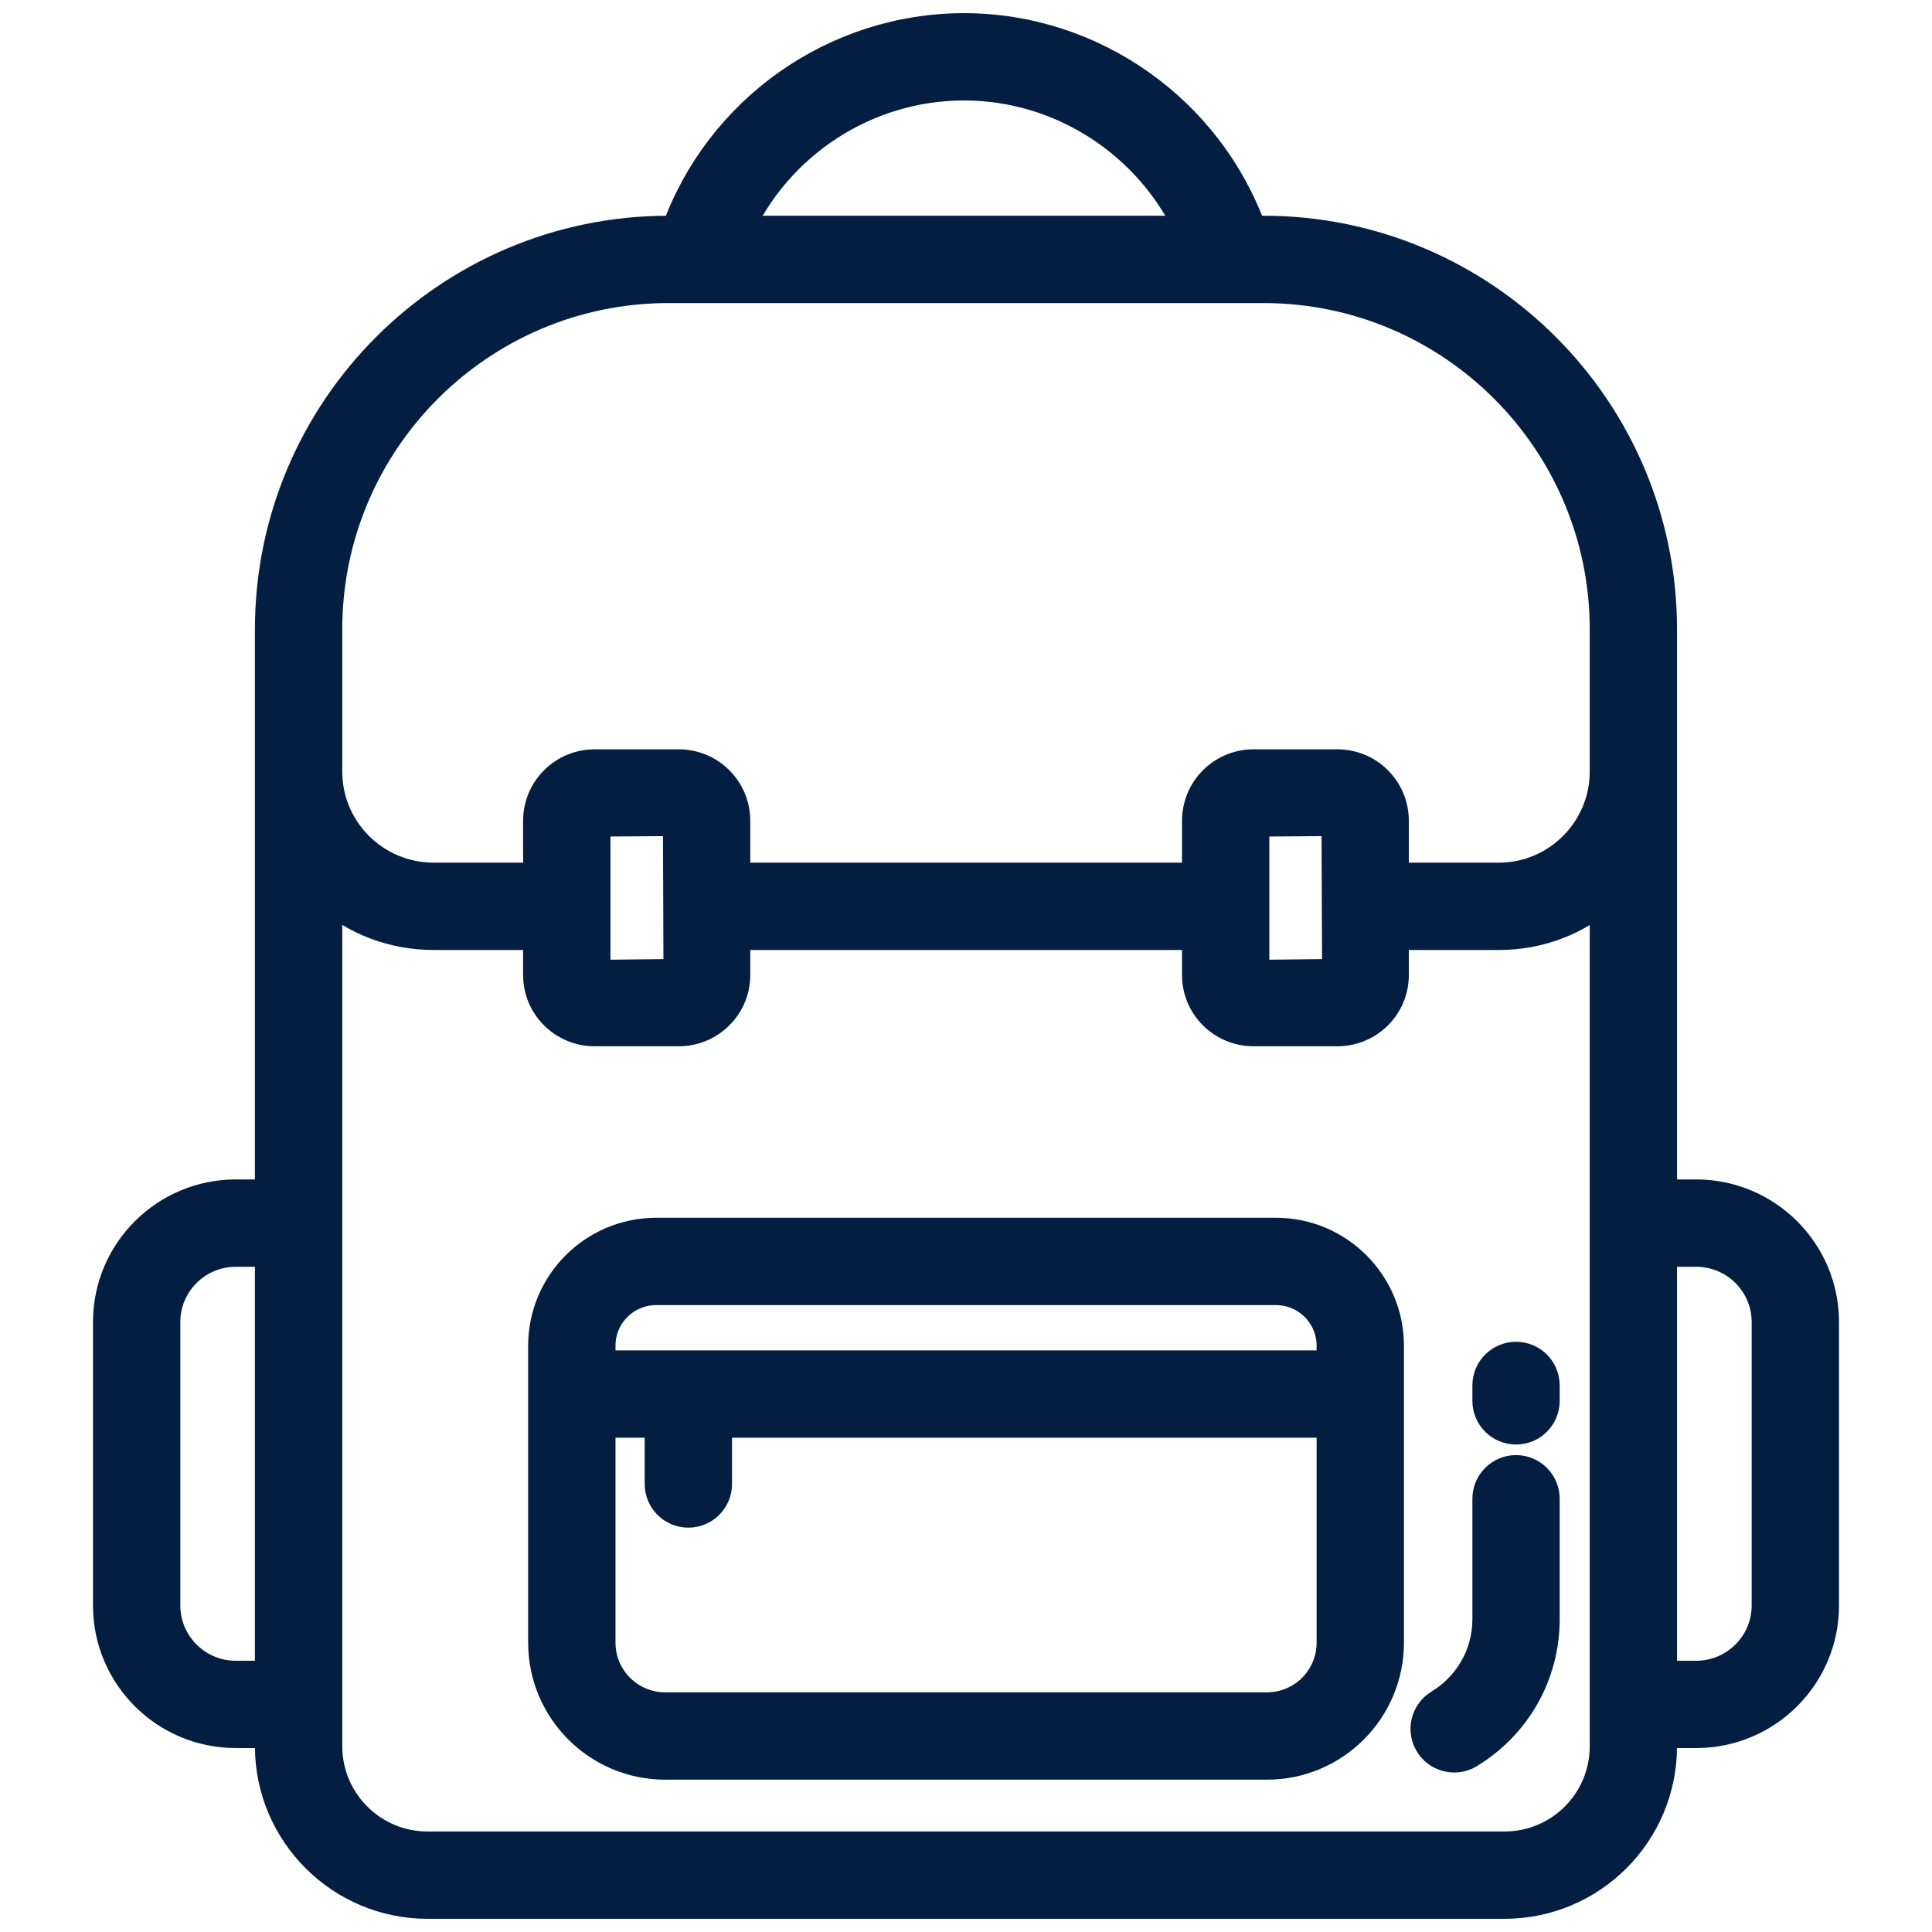 <svg width="38" height="38" viewBox="0 0 38 38" fill="none" xmlns="http://www.w3.org/2000/svg">
<path d="M33.361 23.498H32.685V12.378C32.685 8.052 29.17 4.543 24.851 4.543H24.616C23.767 2.179 21.498 0.559 18.961 0.559C16.418 0.559 14.149 2.179 13.305 4.543H13.149C8.829 4.543 5.314 8.052 5.314 12.378V23.498H4.638C3.252 23.498 2.129 24.622 2.129 26.002V31.579C2.129 32.959 3.252 34.082 4.638 34.082H5.314V34.345C5.314 36.055 6.706 37.441 8.41 37.441H29.59C31.299 37.441 32.685 36.055 32.685 34.345V34.082H33.361C34.747 34.082 35.871 32.959 35.871 31.579V26.002C35.871 24.622 34.747 23.498 33.361 23.498ZM5.314 32.965H4.638C3.872 32.965 3.247 32.344 3.247 31.579V26.002C3.247 25.236 3.872 24.616 4.638 24.616H5.314V32.965ZM18.961 1.676C20.889 1.676 22.627 2.827 23.415 4.543H14.507C15.289 2.827 17.027 1.676 18.961 1.676ZM31.568 34.345C31.568 35.44 30.685 36.323 29.59 36.323H8.41C7.32 36.323 6.432 35.44 6.432 34.345V17.603C6.991 18.095 7.728 18.385 8.527 18.385H10.589V19.179C10.589 19.788 11.087 20.279 11.696 20.279H13.35C13.959 20.279 14.457 19.788 14.457 19.179V18.385H23.549V19.179C23.549 19.788 24.046 20.279 24.655 20.279H26.304C26.913 20.279 27.41 19.788 27.41 19.179V18.385H29.483C30.282 18.385 31.009 18.095 31.568 17.608L31.568 34.345ZM11.707 19.179V16.155L13.339 16.144L13.35 19.162L11.707 19.179ZM24.666 19.179V16.155L26.292 16.144L26.304 19.162L24.666 19.179ZM31.568 15.177C31.568 16.329 30.629 17.267 29.483 17.267H27.41V16.144C27.41 15.53 26.913 15.038 26.304 15.038H24.655C24.046 15.038 23.549 15.53 23.549 16.144V17.267H14.457V16.144C14.457 15.53 13.959 15.038 13.35 15.038H11.696C11.087 15.038 10.589 15.53 10.589 16.144V17.267H8.527C7.371 17.267 6.432 16.329 6.432 15.177V12.378C6.432 8.673 9.444 5.661 13.149 5.661H24.851C28.556 5.661 31.568 8.673 31.568 12.378L31.568 15.177ZM34.753 31.579C34.753 32.344 34.127 32.965 33.361 32.965H32.685V24.616H33.361C34.127 24.616 34.753 25.236 34.753 26.002V31.579Z" fill="#041E42" stroke="#041E42" stroke-width="0.6"/>
<path d="M25.097 24.252H12.905C11.683 24.252 10.688 25.246 10.688 26.469V32.31C10.688 33.63 11.762 34.704 13.083 34.704H24.92C26.24 34.704 27.314 33.63 27.314 32.31V26.469C27.314 25.246 26.32 24.252 25.097 24.252ZM12.905 25.37H25.097C25.704 25.37 26.196 25.862 26.196 26.469V26.86H11.806V26.469C11.806 25.862 12.299 25.37 12.905 25.37ZM24.92 33.586H13.083C12.379 33.586 11.806 33.014 11.806 32.31V27.978H12.98V29.188C12.98 29.497 13.23 29.747 13.539 29.747C13.848 29.747 14.098 29.497 14.098 29.188V27.978H26.196V32.31C26.196 33.014 25.624 33.586 24.92 33.586Z" fill="#041E42" stroke="#041E42" stroke-width="0.6"/>
<path d="M29.819 28.92C29.51 28.92 29.26 29.17 29.26 29.479V31.848C29.26 32.536 28.905 33.165 28.311 33.528C28.047 33.688 27.964 34.033 28.125 34.296C28.23 34.468 28.414 34.563 28.603 34.563C28.702 34.563 28.802 34.537 28.893 34.481C29.823 33.913 30.377 32.929 30.377 31.848V29.479C30.377 29.17 30.127 28.92 29.819 28.92Z" fill="#041E42" stroke="#041E42" stroke-width="0.6"/>
<path d="M29.819 26.691C29.51 26.691 29.26 26.941 29.26 27.25V27.553C29.26 27.862 29.51 28.112 29.819 28.112C30.128 28.112 30.377 27.862 30.377 27.553V27.25C30.377 26.941 30.128 26.691 29.819 26.691Z" fill="#041E42" stroke="#041E42" stroke-width="0.6"/>
</svg>

